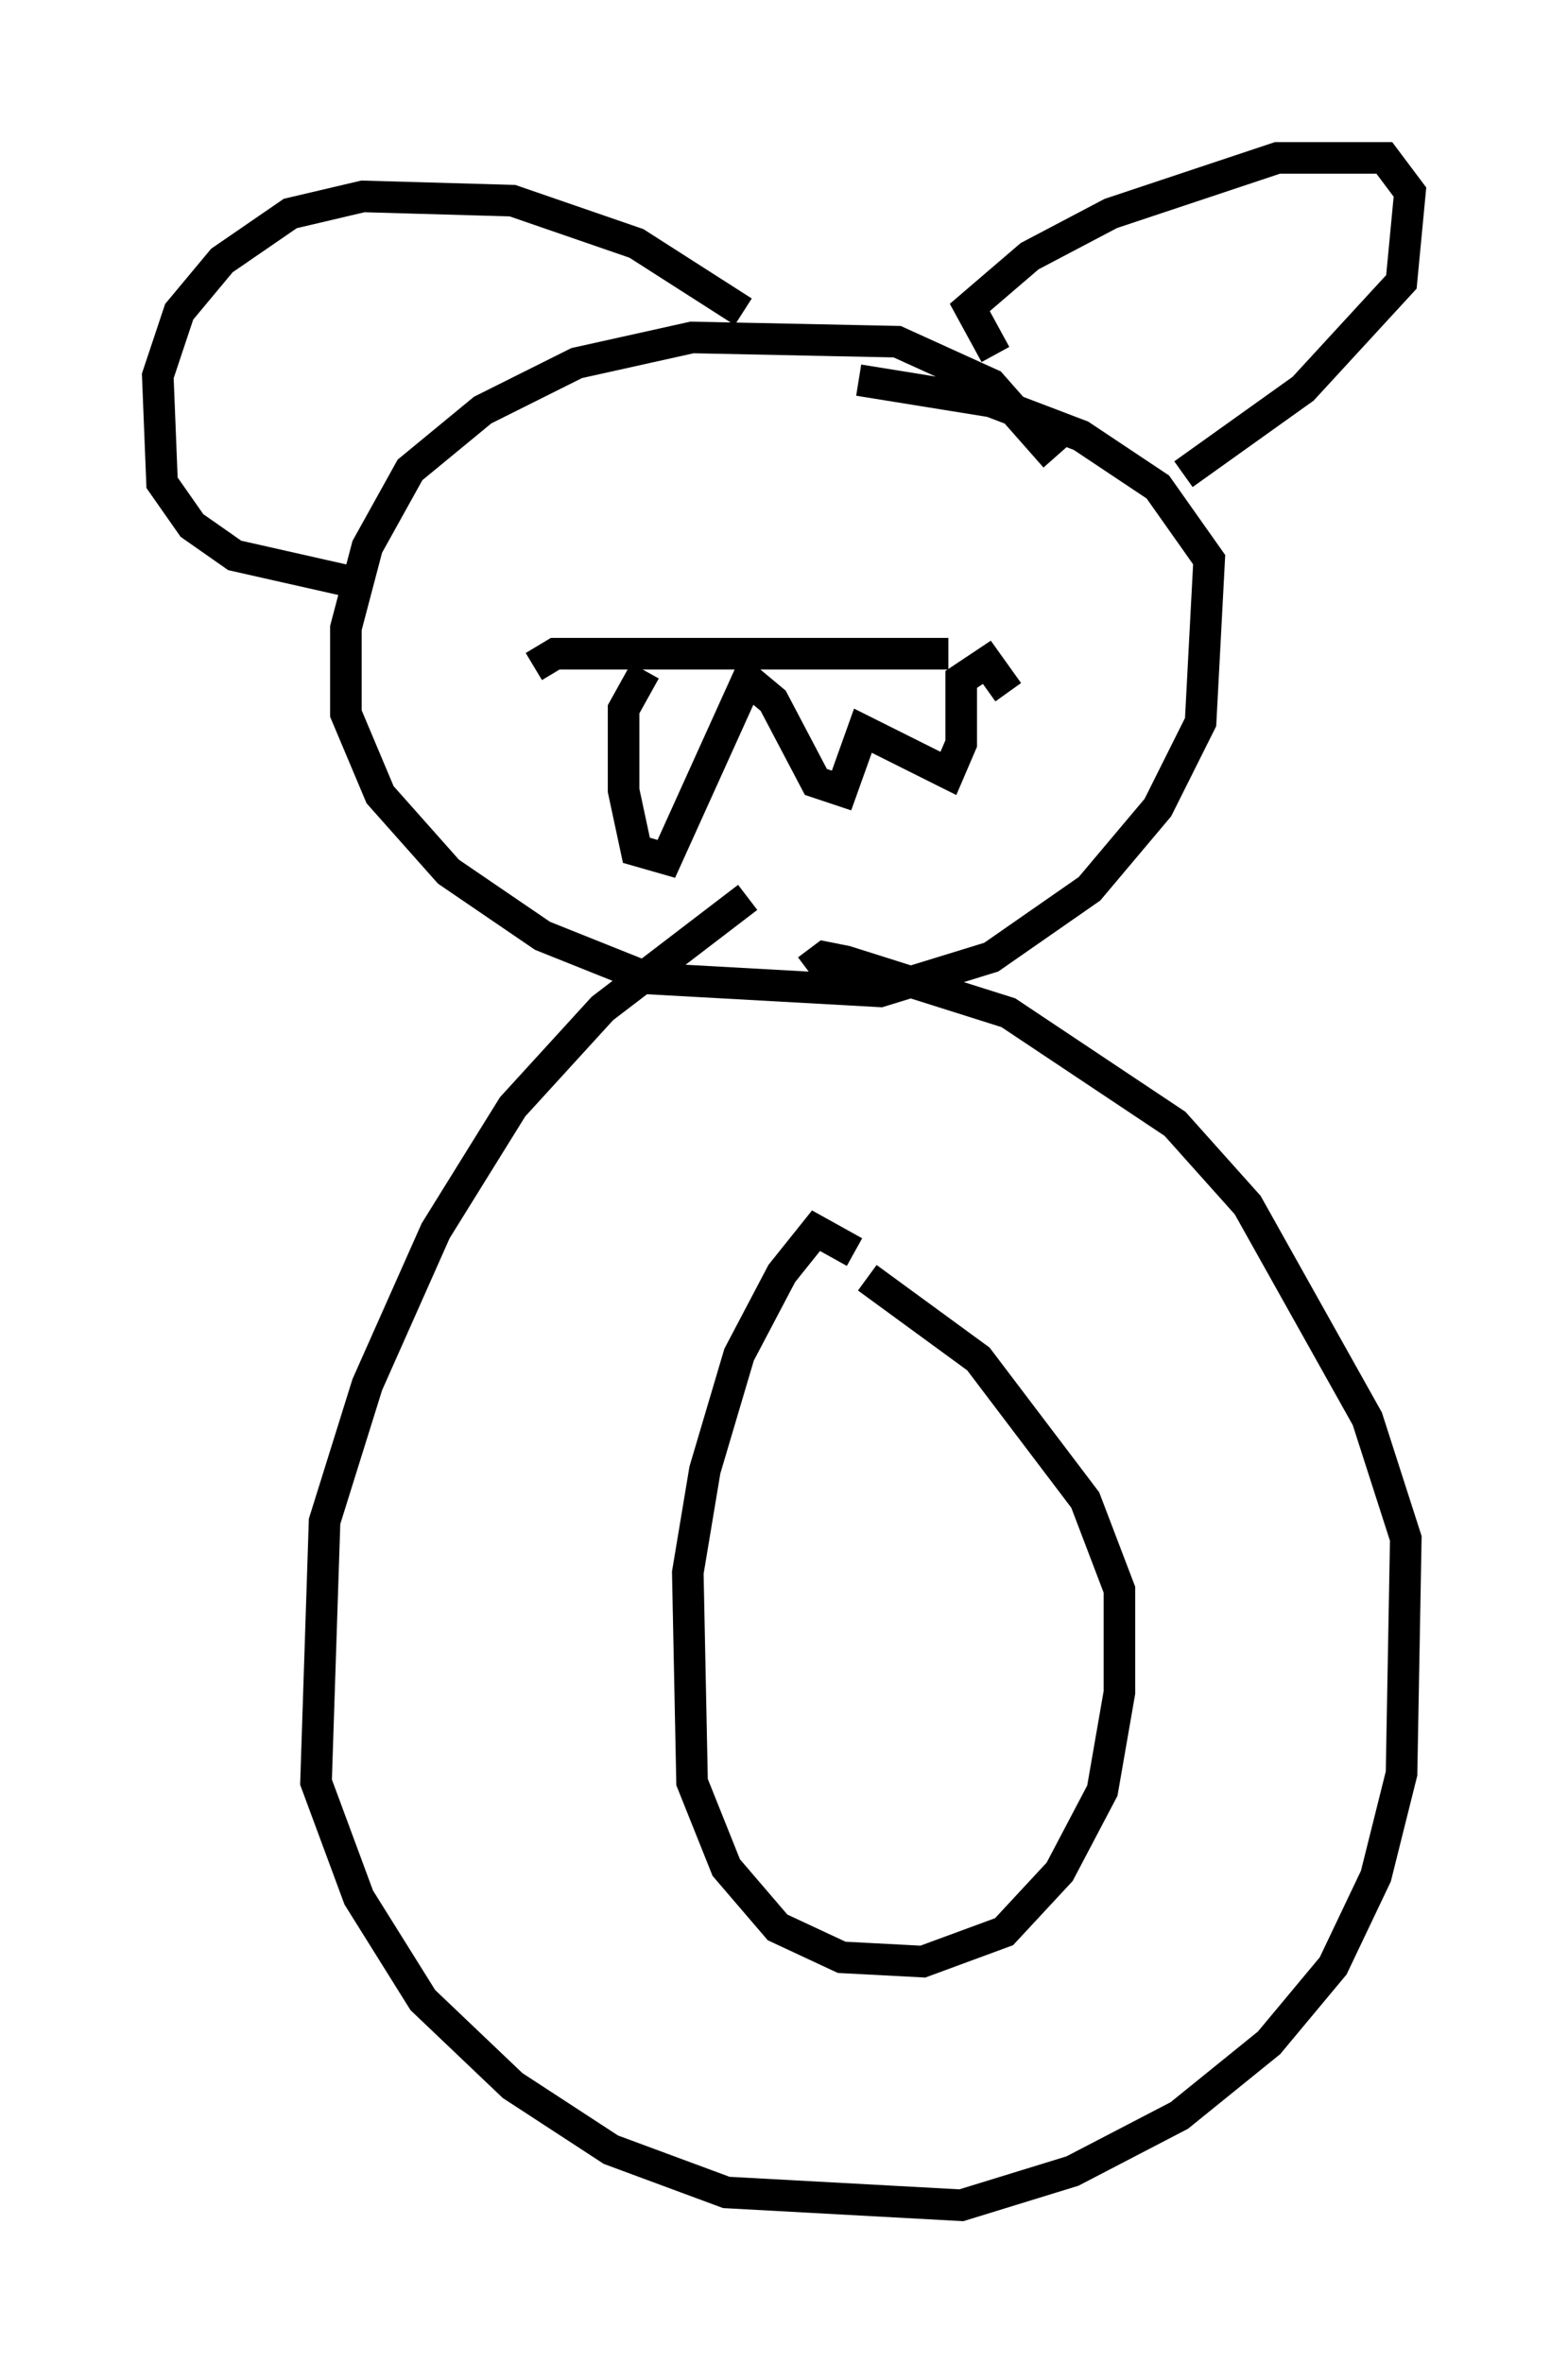 <?xml version="1.0" encoding="utf-8" ?>
<svg baseProfile="full" height="74.817" version="1.1" width="49.648" xmlns="http://www.w3.org/2000/svg" xmlns:ev="http://www.w3.org/2001/xml-events" xmlns:xlink="http://www.w3.org/1999/xlink"><defs /><rect fill="white" height="74.817" width="49.648" x="0" y="0" /><path d="M25.839, 28.41 m-2.165, 0.0 l-4.601, 3.518 -2.842, 3.112 l-2.436, 3.924 -2.165, 4.871 l-1.353, 4.33 -0.271, 8.254 l1.353, 3.654 2.03, 3.248 l2.842, 2.706 3.112, 2.03 l3.654, 1.353 7.442, 0.406 l3.518, -1.083 3.383, -1.759 l2.842, -2.3 2.03, -2.436 l1.353, -2.842 0.812, -3.248 l0.135, -7.442 -1.218, -3.789 l-3.789, -6.766 -2.3, -2.571 l-5.277, -3.518 -5.142, -1.624 l-0.677, -0.135 -0.541, 0.406 m1.488, 8.931 l-1.218, -0.677 -1.083, 1.353 l-1.353, 2.571 -1.083, 3.654 l-0.541, 3.248 0.135, 6.631 l1.083, 2.706 1.624, 1.894 l2.03, 0.947 2.571, 0.135 l2.571, -0.947 1.759, -1.894 l1.353, -2.571 0.541, -3.112 l0.0, -3.248 -1.083, -2.842 l-3.383, -4.465 -3.518, -2.571 m5.954, -25.981 l-2.03, -2.3 -2.977, -1.353 l-6.495, -0.135 -3.654, 0.812 l-2.977, 1.488 -2.3, 1.894 l-1.353, 2.436 -0.677, 2.571 l0.0, 2.706 1.083, 2.571 l2.165, 2.436 2.977, 2.03 l3.383, 1.353 7.307, 0.406 l3.518, -1.083 3.112, -2.165 l2.165, -2.571 1.353, -2.706 l0.271, -5.142 -1.624, -2.3 l-2.436, -1.624 -2.842, -1.083 l-4.195, -0.677 m4.33, -0.812 l-0.812, -1.488 1.894, -1.624 l2.571, -1.353 5.277, -1.759 l3.383, 0.0 0.812, 1.083 l-0.271, 2.842 -3.112, 3.383 l-3.789, 2.706 m-13.938, -5.142 l-3.383, -2.165 -3.924, -1.353 l-4.736, -0.135 -2.3, 0.541 l-2.165, 1.488 -1.353, 1.624 l-0.677, 2.03 0.135, 3.383 l0.947, 1.353 1.353, 0.947 l4.195, 0.947 m5.277, 2.571 l0.677, -0.406 12.449, 0.0 m-9.607, 0.541 l-0.677, 1.218 0.0, 2.571 l0.406, 1.894 0.947, 0.271 l2.571, -5.683 0.812, 0.677 l1.353, 2.571 0.812, 0.271 l0.677, -1.894 2.706, 1.353 l0.406, -0.947 0.0, -2.03 l0.812, -0.541 0.677, 0.947 " fill="none" stroke="black" stroke-width="1" /></svg>